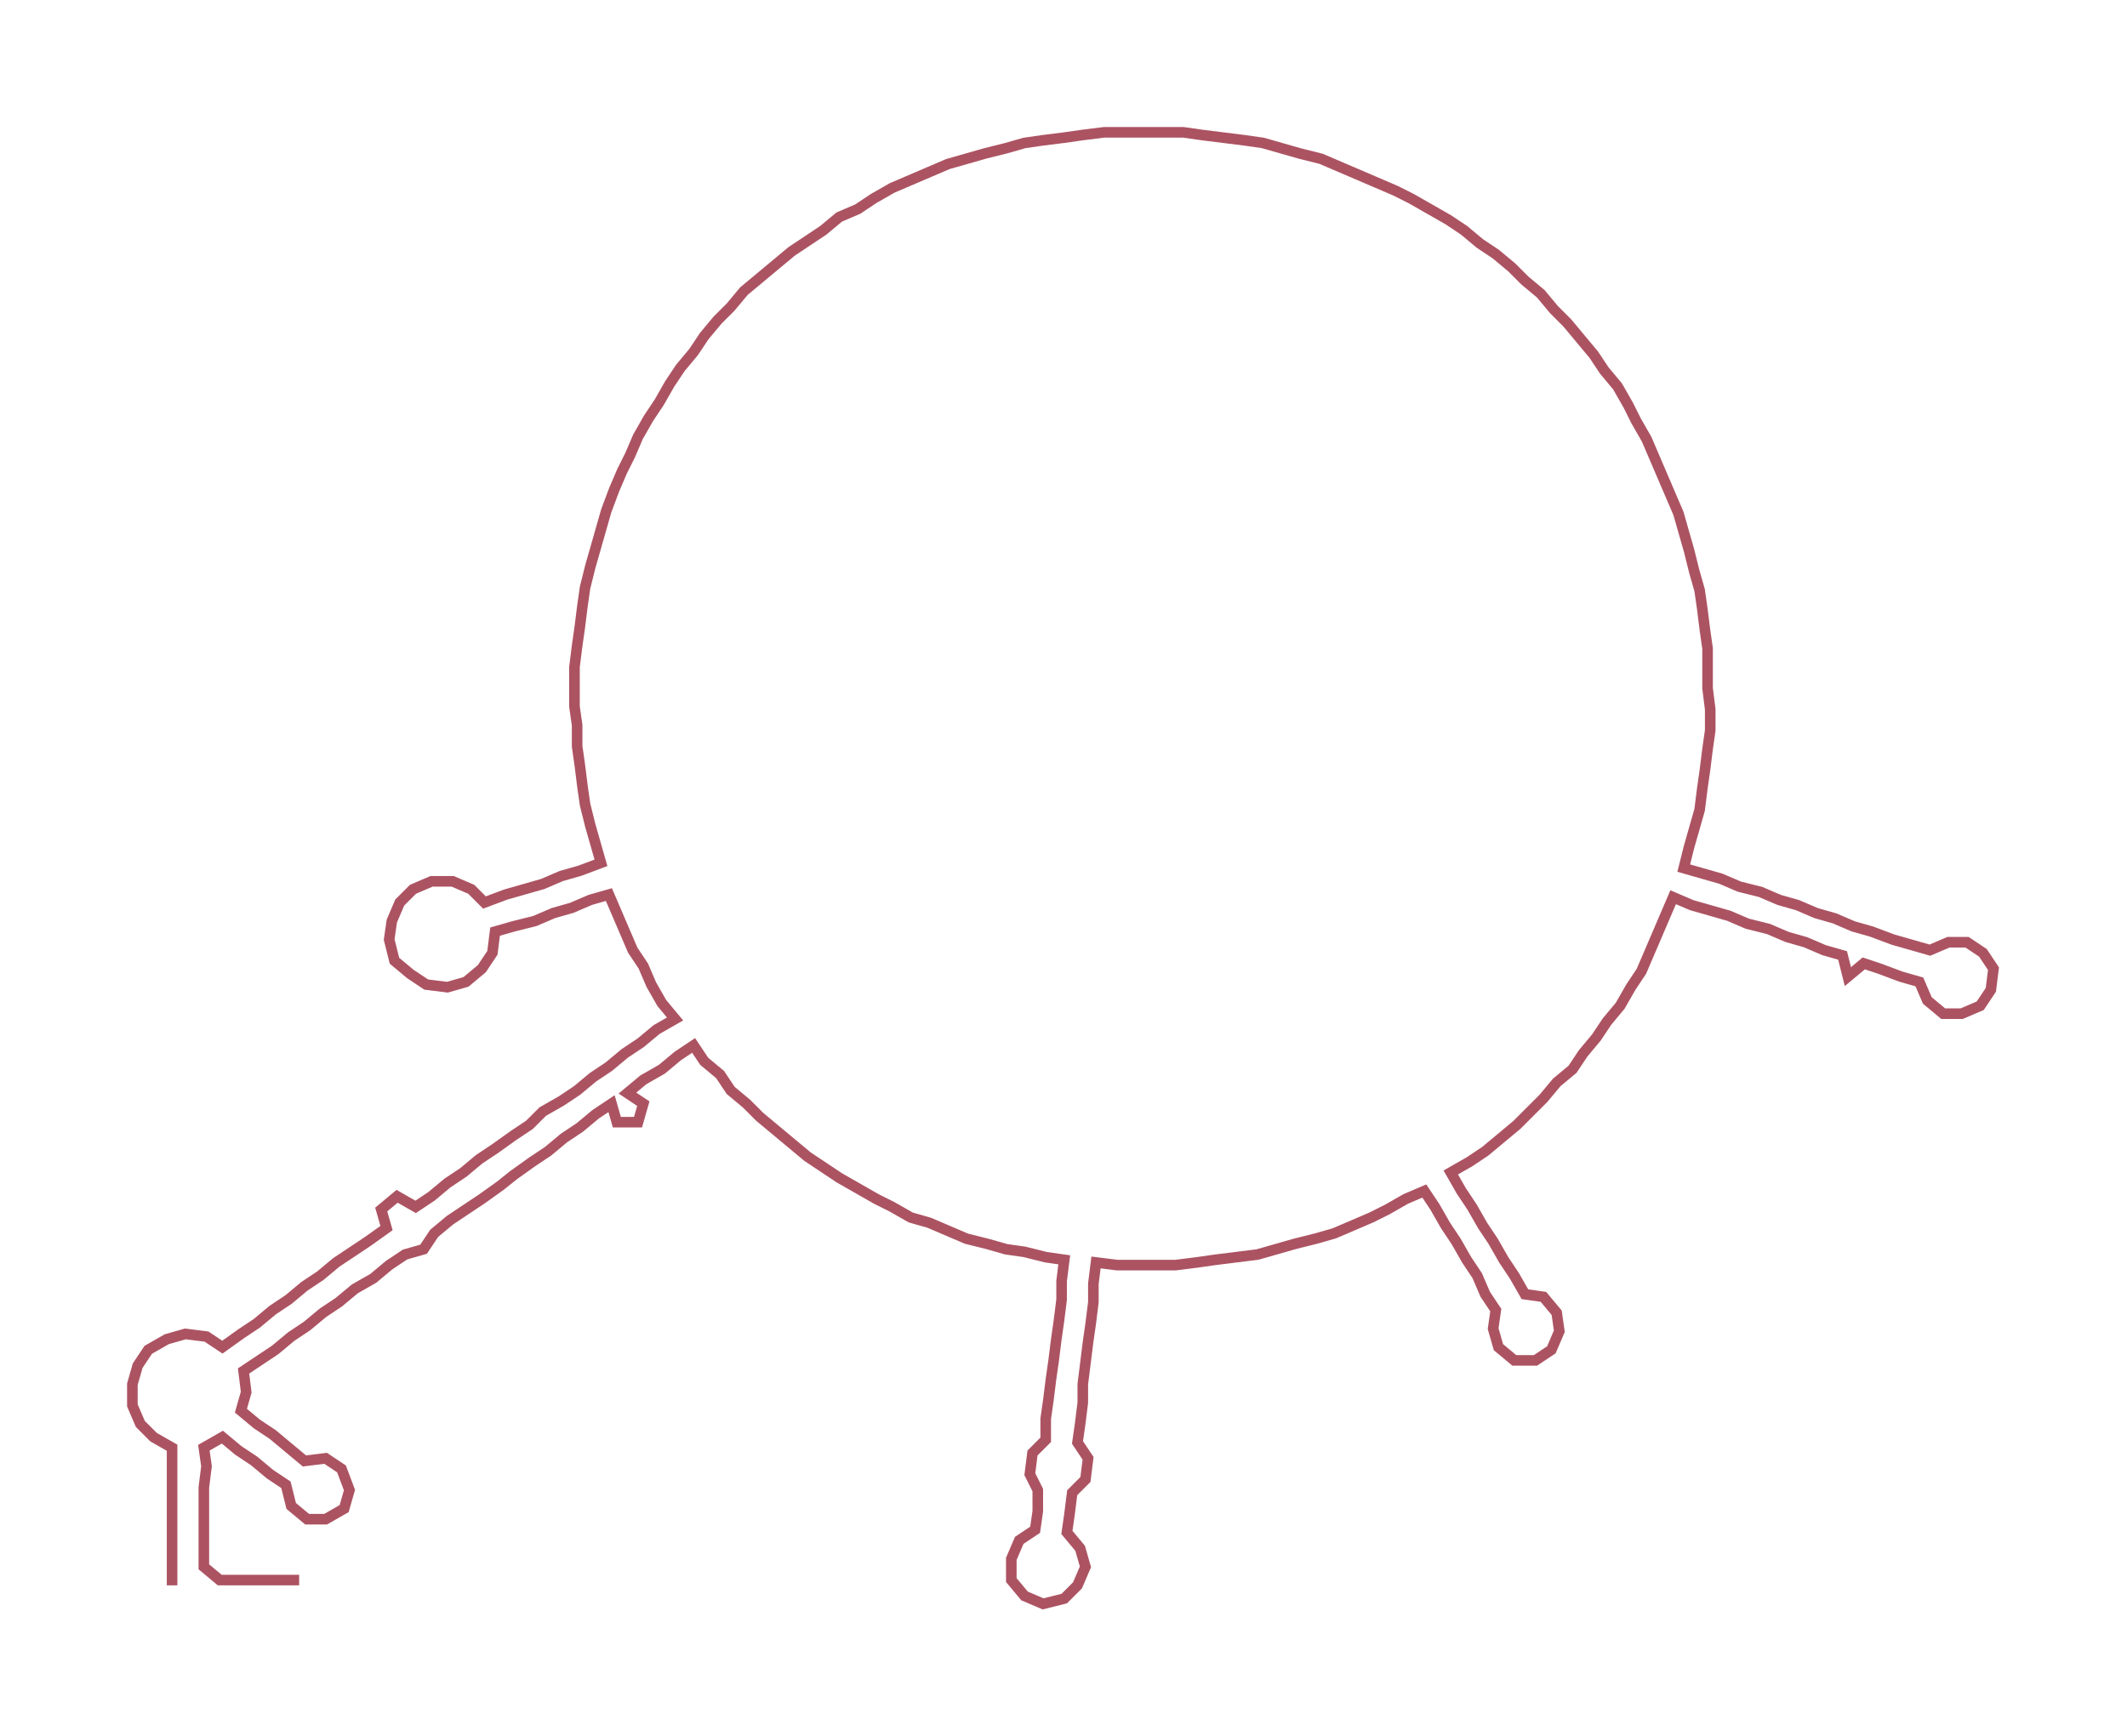 <ns0:svg xmlns:ns0="http://www.w3.org/2000/svg" width="300px" height="244.965px" viewBox="0 0 803.43 656.04"><ns0:path style="stroke:#ac5362;stroke-width:4px;fill:none;" d="M65 599 L65 599 L65 592 L65 584 L65 577 L65 569 L65 562 L65 554 L65 547 L58 543 L53 538 L50 531 L50 523 L52 516 L56 510 L63 506 L70 504 L78 505 L84 509 L91 504 L97 500 L103 495 L109 491 L115 486 L121 482 L127 477 L133 473 L139 469 L146 464 L144 457 L150 452 L157 456 L163 452 L169 447 L175 443 L181 438 L187 434 L194 429 L200 425 L205 420 L212 416 L218 412 L224 407 L230 403 L236 398 L242 394 L248 389 L255 385 L250 379 L246 372 L243 365 L239 359 L236 352 L233 345 L230 338 L223 340 L216 343 L209 345 L202 348 L194 350 L187 352 L186 360 L182 366 L176 371 L169 373 L161 372 L155 368 L149 363 L147 355 L148 348 L151 341 L156 336 L163 333 L171 333 L178 336 L183 341 L191 338 L198 336 L205 334 L212 331 L219 329 L227 326 L225 319 L223 312 L221 304 L220 297 L219 289 L218 282 L218 274 L217 267 L217 259 L217 252 L218 244 L219 237 L220 229 L221 222 L223 214 L225 207 L227 200 L229 193 L232 185 L235 178 L238 172 L241 165 L245 158 L249 152 L253 145 L257 139 L262 133 L266 127 L271 121 L276 116 L281 110 L287 105 L293 100 L299 95 L305 91 L311 87 L317 82 L324 79 L330 75 L337 71 L344 68 L351 65 L358 62 L365 60 L372 58 L380 56 L387 54 L394 53 L402 52 L409 51 L417 50 L424 50 L432 50 L440 50 L447 50 L454 51 L462 52 L470 53 L477 54 L484 56 L491 58 L499 60 L506 63 L513 66 L520 69 L527 72 L533 75 L540 79 L547 83 L553 87 L559 92 L565 96 L571 101 L576 106 L582 111 L587 117 L592 122 L597 128 L602 134 L606 140 L611 146 L615 153 L618 159 L622 166 L625 173 L628 180 L631 187 L634 194 L636 201 L638 208 L640 216 L642 223 L643 230 L644 238 L645 245 L645 253 L645 260 L646 268 L646 276 L645 283 L644 291 L643 298 L642 306 L640 313 L638 320 L636 328 L643 330 L650 332 L657 335 L665 337 L672 340 L679 342 L686 345 L693 347 L700 350 L707 352 L715 355 L722 357 L729 359 L736 356 L743 356 L749 360 L753 366 L752 374 L748 380 L741 383 L734 383 L728 378 L725 371 L718 369 L710 366 L704 364 L698 369 L696 361 L689 359 L682 356 L675 354 L668 351 L660 349 L653 346 L646 344 L639 342 L632 339 L629 346 L626 353 L623 360 L620 367 L616 373 L612 380 L607 386 L603 392 L598 398 L594 404 L588 409 L583 415 L578 420 L573 425 L567 430 L561 435 L555 439 L548 443 L552 450 L556 456 L560 463 L564 469 L568 476 L572 482 L576 489 L583 490 L588 496 L589 503 L586 510 L580 514 L572 514 L566 509 L564 502 L565 495 L561 489 L558 482 L554 476 L550 469 L546 463 L542 456 L538 450 L531 453 L524 457 L518 460 L511 463 L504 466 L497 468 L489 470 L482 472 L475 474 L467 475 L459 476 L452 477 L444 478 L437 478 L429 478 L422 478 L414 477 L413 485 L413 492 L412 500 L411 507 L410 515 L409 523 L409 530 L408 538 L407 545 L411 551 L410 559 L405 564 L404 572 L403 579 L408 585 L410 592 L407 599 L402 604 L394 606 L387 603 L382 597 L382 589 L385 582 L391 578 L392 571 L392 563 L389 557 L390 549 L395 544 L395 536 L396 529 L397 521 L398 514 L399 506 L400 499 L401 491 L401 484 L402 476 L395 475 L387 473 L380 472 L373 470 L365 468 L358 465 L351 462 L344 460 L337 456 L331 453 L324 449 L317 445 L311 441 L305 437 L299 432 L293 427 L287 422 L282 417 L276 412 L272 406 L266 401 L262 395 L256 399 L250 404 L243 408 L237 413 L243 417 L241 424 L233 424 L231 417 L225 421 L219 426 L213 430 L207 435 L201 439 L194 444 L189 448 L182 453 L176 457 L170 461 L164 466 L160 472 L153 474 L147 478 L141 483 L134 487 L128 492 L122 496 L116 501 L110 505 L104 510 L98 514 L92 518 L93 526 L91 533 L97 538 L103 542 L109 547 L115 552 L123 551 L129 555 L132 563 L130 570 L123 574 L116 574 L110 569 L108 561 L102 557 L96 552 L90 548 L84 543 L77 547 L78 554 L77 562 L77 569 L77 577 L77 584 L77 592 L83 597 L90 597 L98 597 L105 597 L113 597" /></ns0:svg>